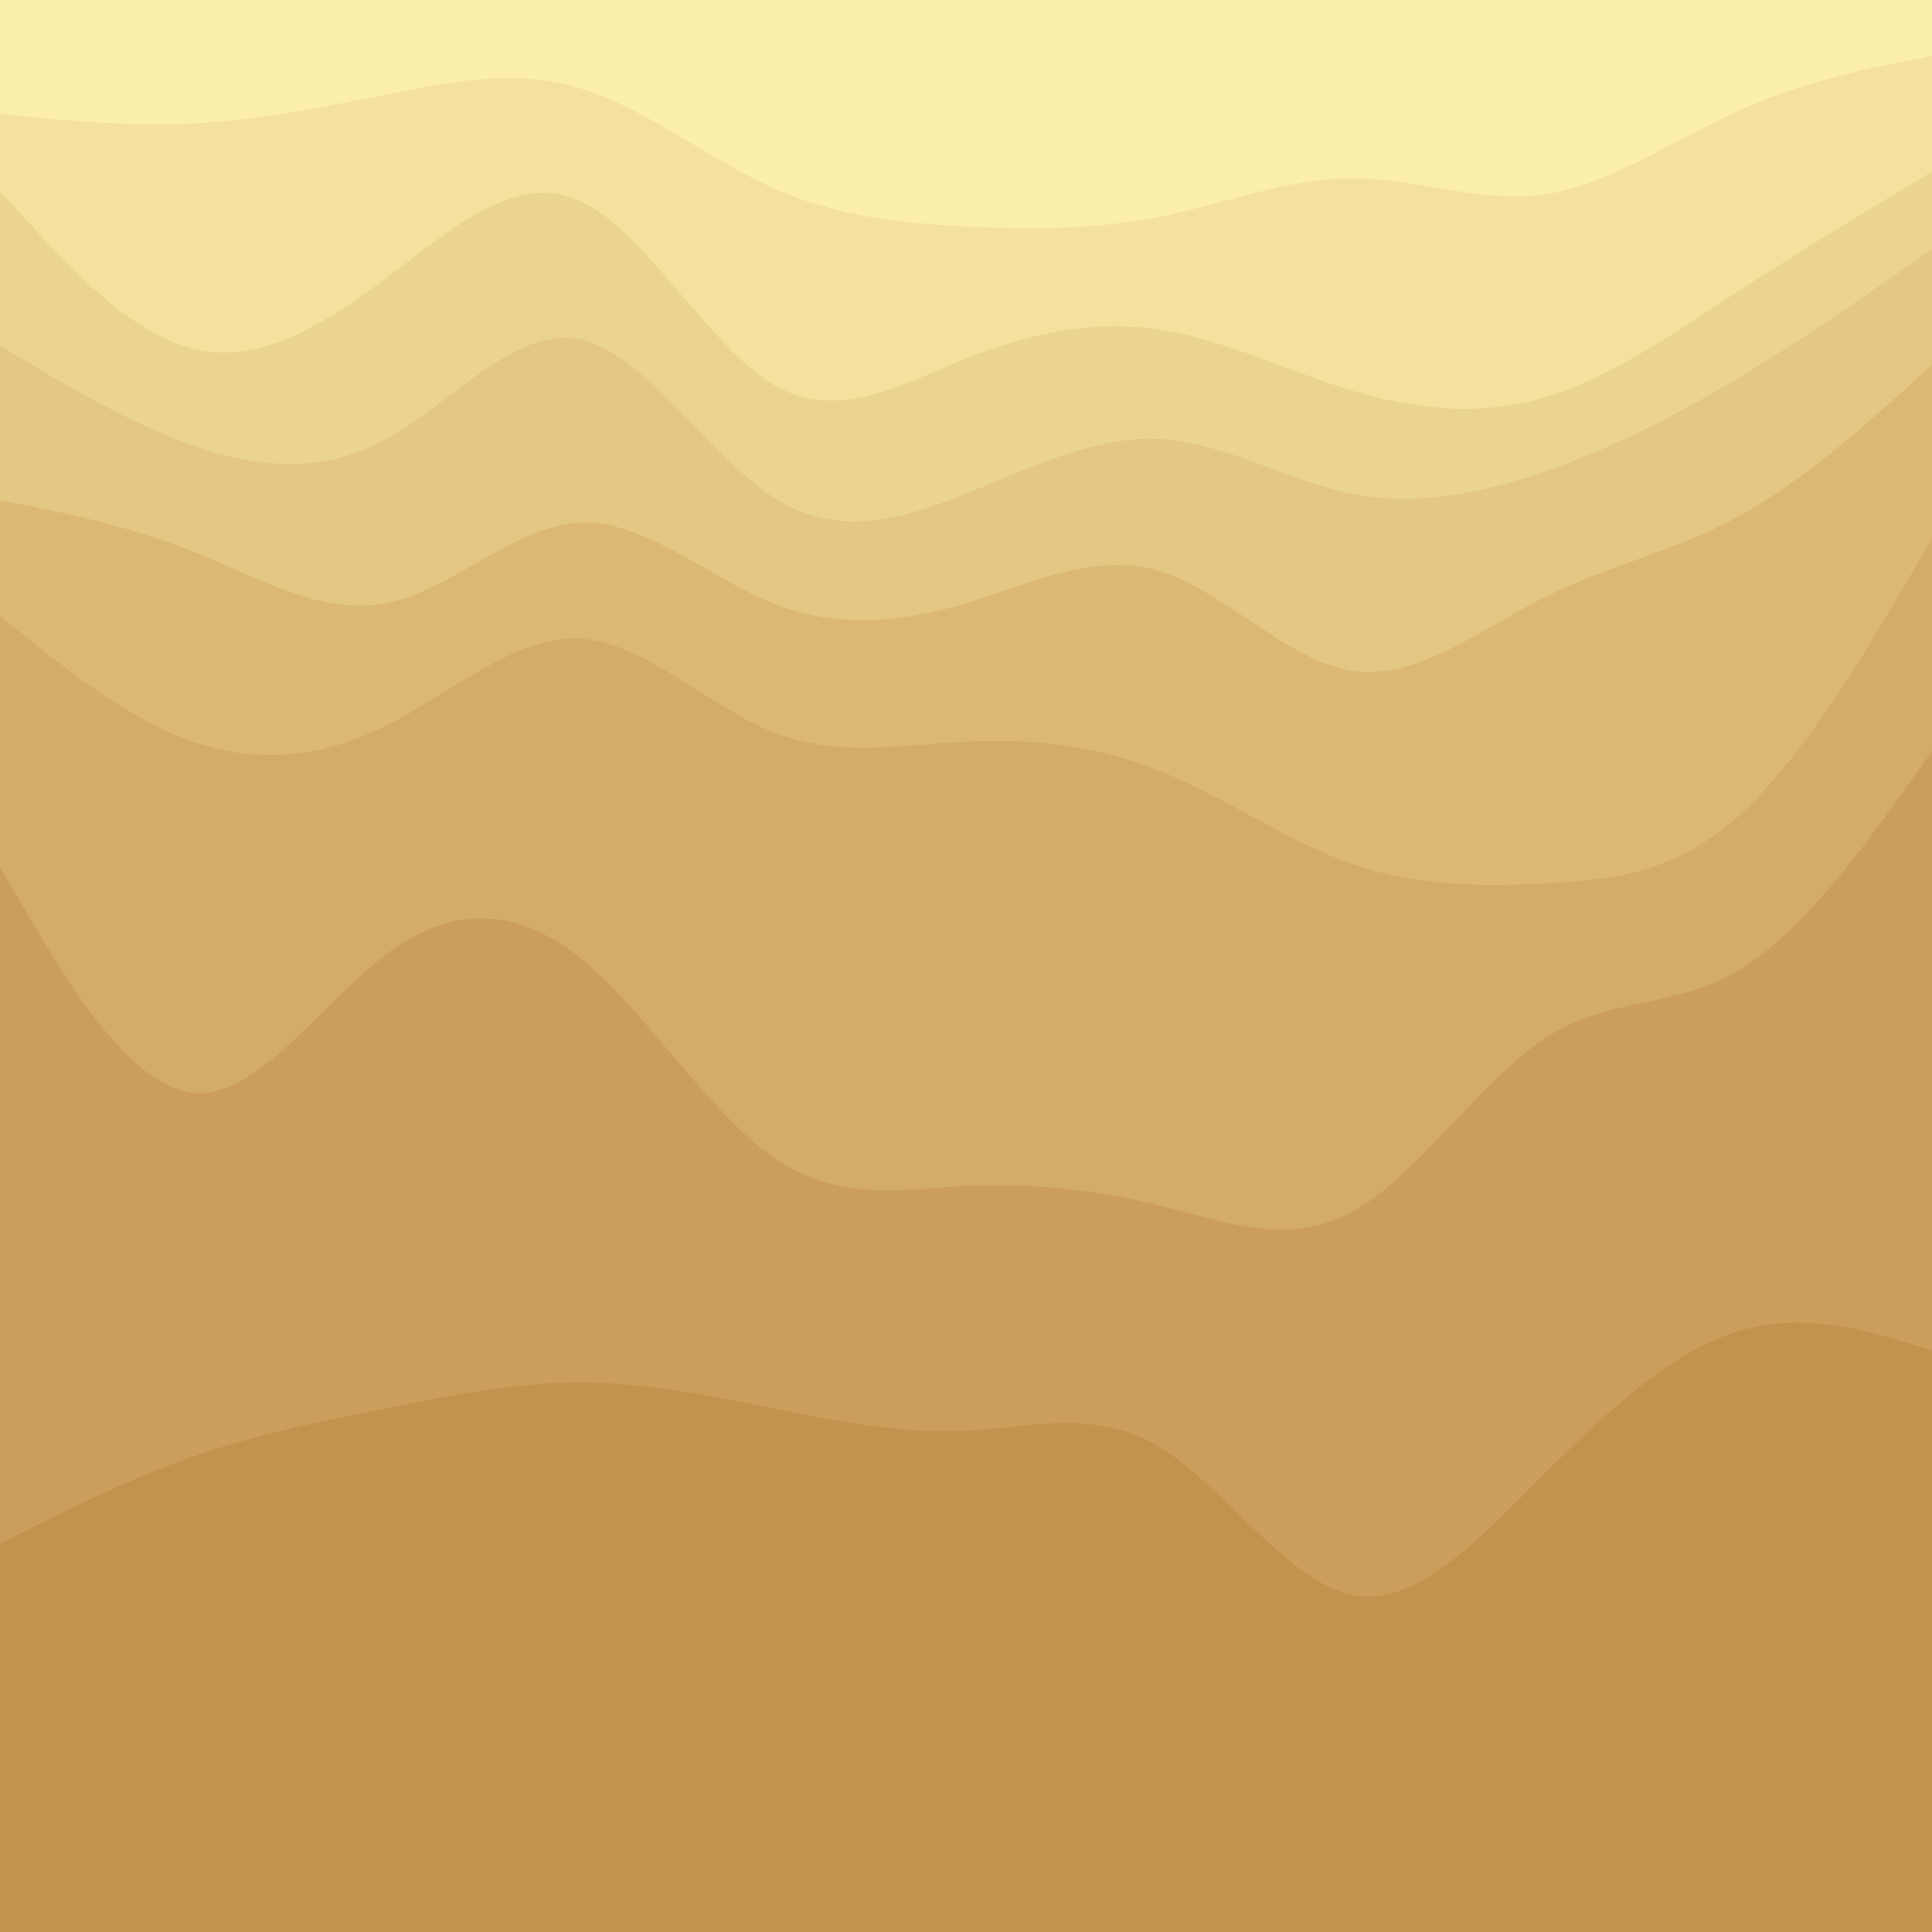 <svg id="visual" viewBox="0 0 900 900" width="900" height="900" xmlns="http://www.w3.org/2000/svg" xmlns:xlink="http://www.w3.org/1999/xlink" version="1.1"><rect x="0" y="0" width="900" height="900" fill="#333333" stroke="none"/><path d="M0 55L15 56.5C30 58 60 61 90 59.5C120 58 150 52 180 46C210 40 240 34 270 43C300 52 330 76 360 89.5C390 103 420 106 450 107.5C480 109 510 109 540 103C570 97 600 85 630 85C660 85 690 97 720 92.5C750 88 780 67 810 53.5C840 40 870 34 885 31L900 28L900 0L885 0C870 0 840 0 810 0C780 0 750 0 720 0C690 0 660 0 630 0C600 0 570 0 540 0C510 0 480 0 450 0C420 0 390 0 360 0C330 0 300 0 270 0C240 0 210 0 180 0C150 0 120 0 90 0C60 0 30 0 15 0L0 0Z" fill="#fceead"></path><path d="M0 91L15 107.5C30 124 60 157 90 164.5C120 172 150 154 180 131.5C210 109 240 82 270 95.5C300 109 330 163 360 181C390 199 420 181 450 169C480 157 510 151 540 155.5C570 160 600 175 630 184C660 193 690 196 720 187C750 178 780 157 810 137.5C840 118 870 100 885 91L900 82L900 26L885 29C870 32 840 38 810 51.5C780 65 750 86 720 90.5C690 95 660 83 630 83C600 83 570 95 540 101C510 107 480 107 450 105.5C420 104 390 101 360 87.5C330 74 300 50 270 41C240 32 210 38 180 44C150 50 120 56 90 57.5C60 59 30 56 15 54.5L0 53Z" fill="#f4e19e"></path><path d="M0 163L15 172C30 181 60 199 90 209.5C120 220 150 223 180 206.5C210 190 240 154 270 160C300 166 330 214 360 233.5C390 253 420 244 450 232C480 220 510 205 540 206.5C570 208 600 226 630 232C660 238 690 232 720 221.5C750 211 780 196 810 178C840 160 870 139 885 128.5L900 118L900 80L885 89C870 98 840 116 810 135.5C780 155 750 176 720 185C690 194 660 191 630 182C600 173 570 158 540 153.5C510 149 480 155 450 167C420 179 390 197 360 179C330 161 300 107 270 93.5C240 80 210 107 180 129.5C150 152 120 170 90 162.5C60 155 30 122 15 105.5L0 89Z" fill="#ebd490"></path><path d="M0 235L15 238C30 241 60 247 90 259C120 271 150 289 180 283C210 277 240 247 270 245.5C300 244 330 271 360 283C390 295 420 292 450 283C480 274 510 259 540 268C570 277 600 310 630 314.5C660 319 690 295 720 280C750 265 780 259 810 242.5C840 226 870 199 885 185.5L900 172L900 116L885 126.5C870 137 840 158 810 176C780 194 750 209 720 219.5C690 230 660 236 630 230C600 224 570 206 540 204.5C510 203 480 218 450 230C420 242 390 251 360 231.5C330 212 300 164 270 158C240 152 210 188 180 204.5C150 221 120 218 90 207.5C60 197 30 179 15 170L0 161Z" fill="#e3c782"></path><path d="M0 289L15 301C30 313 60 337 90 347.5C120 358 150 355 180 340C210 325 240 298 270 299.5C300 301 330 331 360 343C390 355 420 349 450 347.5C480 346 510 349 540 361C570 373 600 394 630 404.5C660 415 690 415 720 413.5C750 412 780 409 810 382C840 355 870 304 885 278.5L900 253L900 170L885 183.5C870 197 840 224 810 240.5C780 257 750 263 720 278C690 293 660 317 630 312.5C600 308 570 275 540 266C510 257 480 272 450 281C420 290 390 293 360 281C330 269 300 242 270 243.5C240 245 210 275 180 281C150 287 120 269 90 257C60 245 30 239 15 236L0 233Z" fill="#dbb974"></path><path d="M0 406L15 431.5C30 457 60 508 90 511C120 514 150 469 180 446.5C210 424 240 424 270 448C300 472 330 520 360 541C390 562 420 556 450 554.5C480 553 510 556 540 563.5C570 571 600 583 630 566.5C660 550 690 505 720 485.5C750 466 780 472 810 454C840 436 870 394 885 373L900 352L900 251L885 276.5C870 302 840 353 810 380C780 407 750 410 720 411.5C690 413 660 413 630 402.5C600 392 570 371 540 359C510 347 480 344 450 345.5C420 347 390 353 360 341C330 329 300 299 270 297.5C240 296 210 323 180 338C150 353 120 356 90 345.5C60 335 30 311 15 299L0 287Z" fill="#d3ac67"></path><path d="M0 721L15 713.5C30 706 60 691 90 680.5C120 670 150 664 180 658C210 652 240 646 270 646C300 646 330 652 360 658C390 664 420 670 450 668.5C480 667 510 658 540 676C570 694 600 739 630 745C660 751 690 718 720 688C750 658 780 631 810 622C840 613 870 622 885 626.5L900 631L900 350L885 371C870 392 840 434 810 452C780 470 750 464 720 483.5C690 503 660 548 630 564.5C600 581 570 569 540 561.5C510 554 480 551 450 552.5C420 554 390 560 360 539C330 518 300 470 270 446C240 422 210 422 180 444.5C150 467 120 512 90 509C60 506 30 455 15 429.5L0 404Z" fill="#cb9f5b"></path><path d="M0 901L15 901C30 901 60 901 90 901C120 901 150 901 180 901C210 901 240 901 270 901C300 901 330 901 360 901C390 901 420 901 450 901C480 901 510 901 540 901C570 901 600 901 630 901C660 901 690 901 720 901C750 901 780 901 810 901C840 901 870 901 885 901L900 901L900 629L885 624.5C870 620 840 611 810 620C780 629 750 656 720 686C690 716 660 749 630 743C600 737 570 692 540 674C510 656 480 665 450 666.5C420 668 390 662 360 656C330 650 300 644 270 644C240 644 210 650 180 656C150 662 120 668 90 678.5C60 689 30 704 15 711.5L0 719Z" fill="#c3924f"></path></svg>